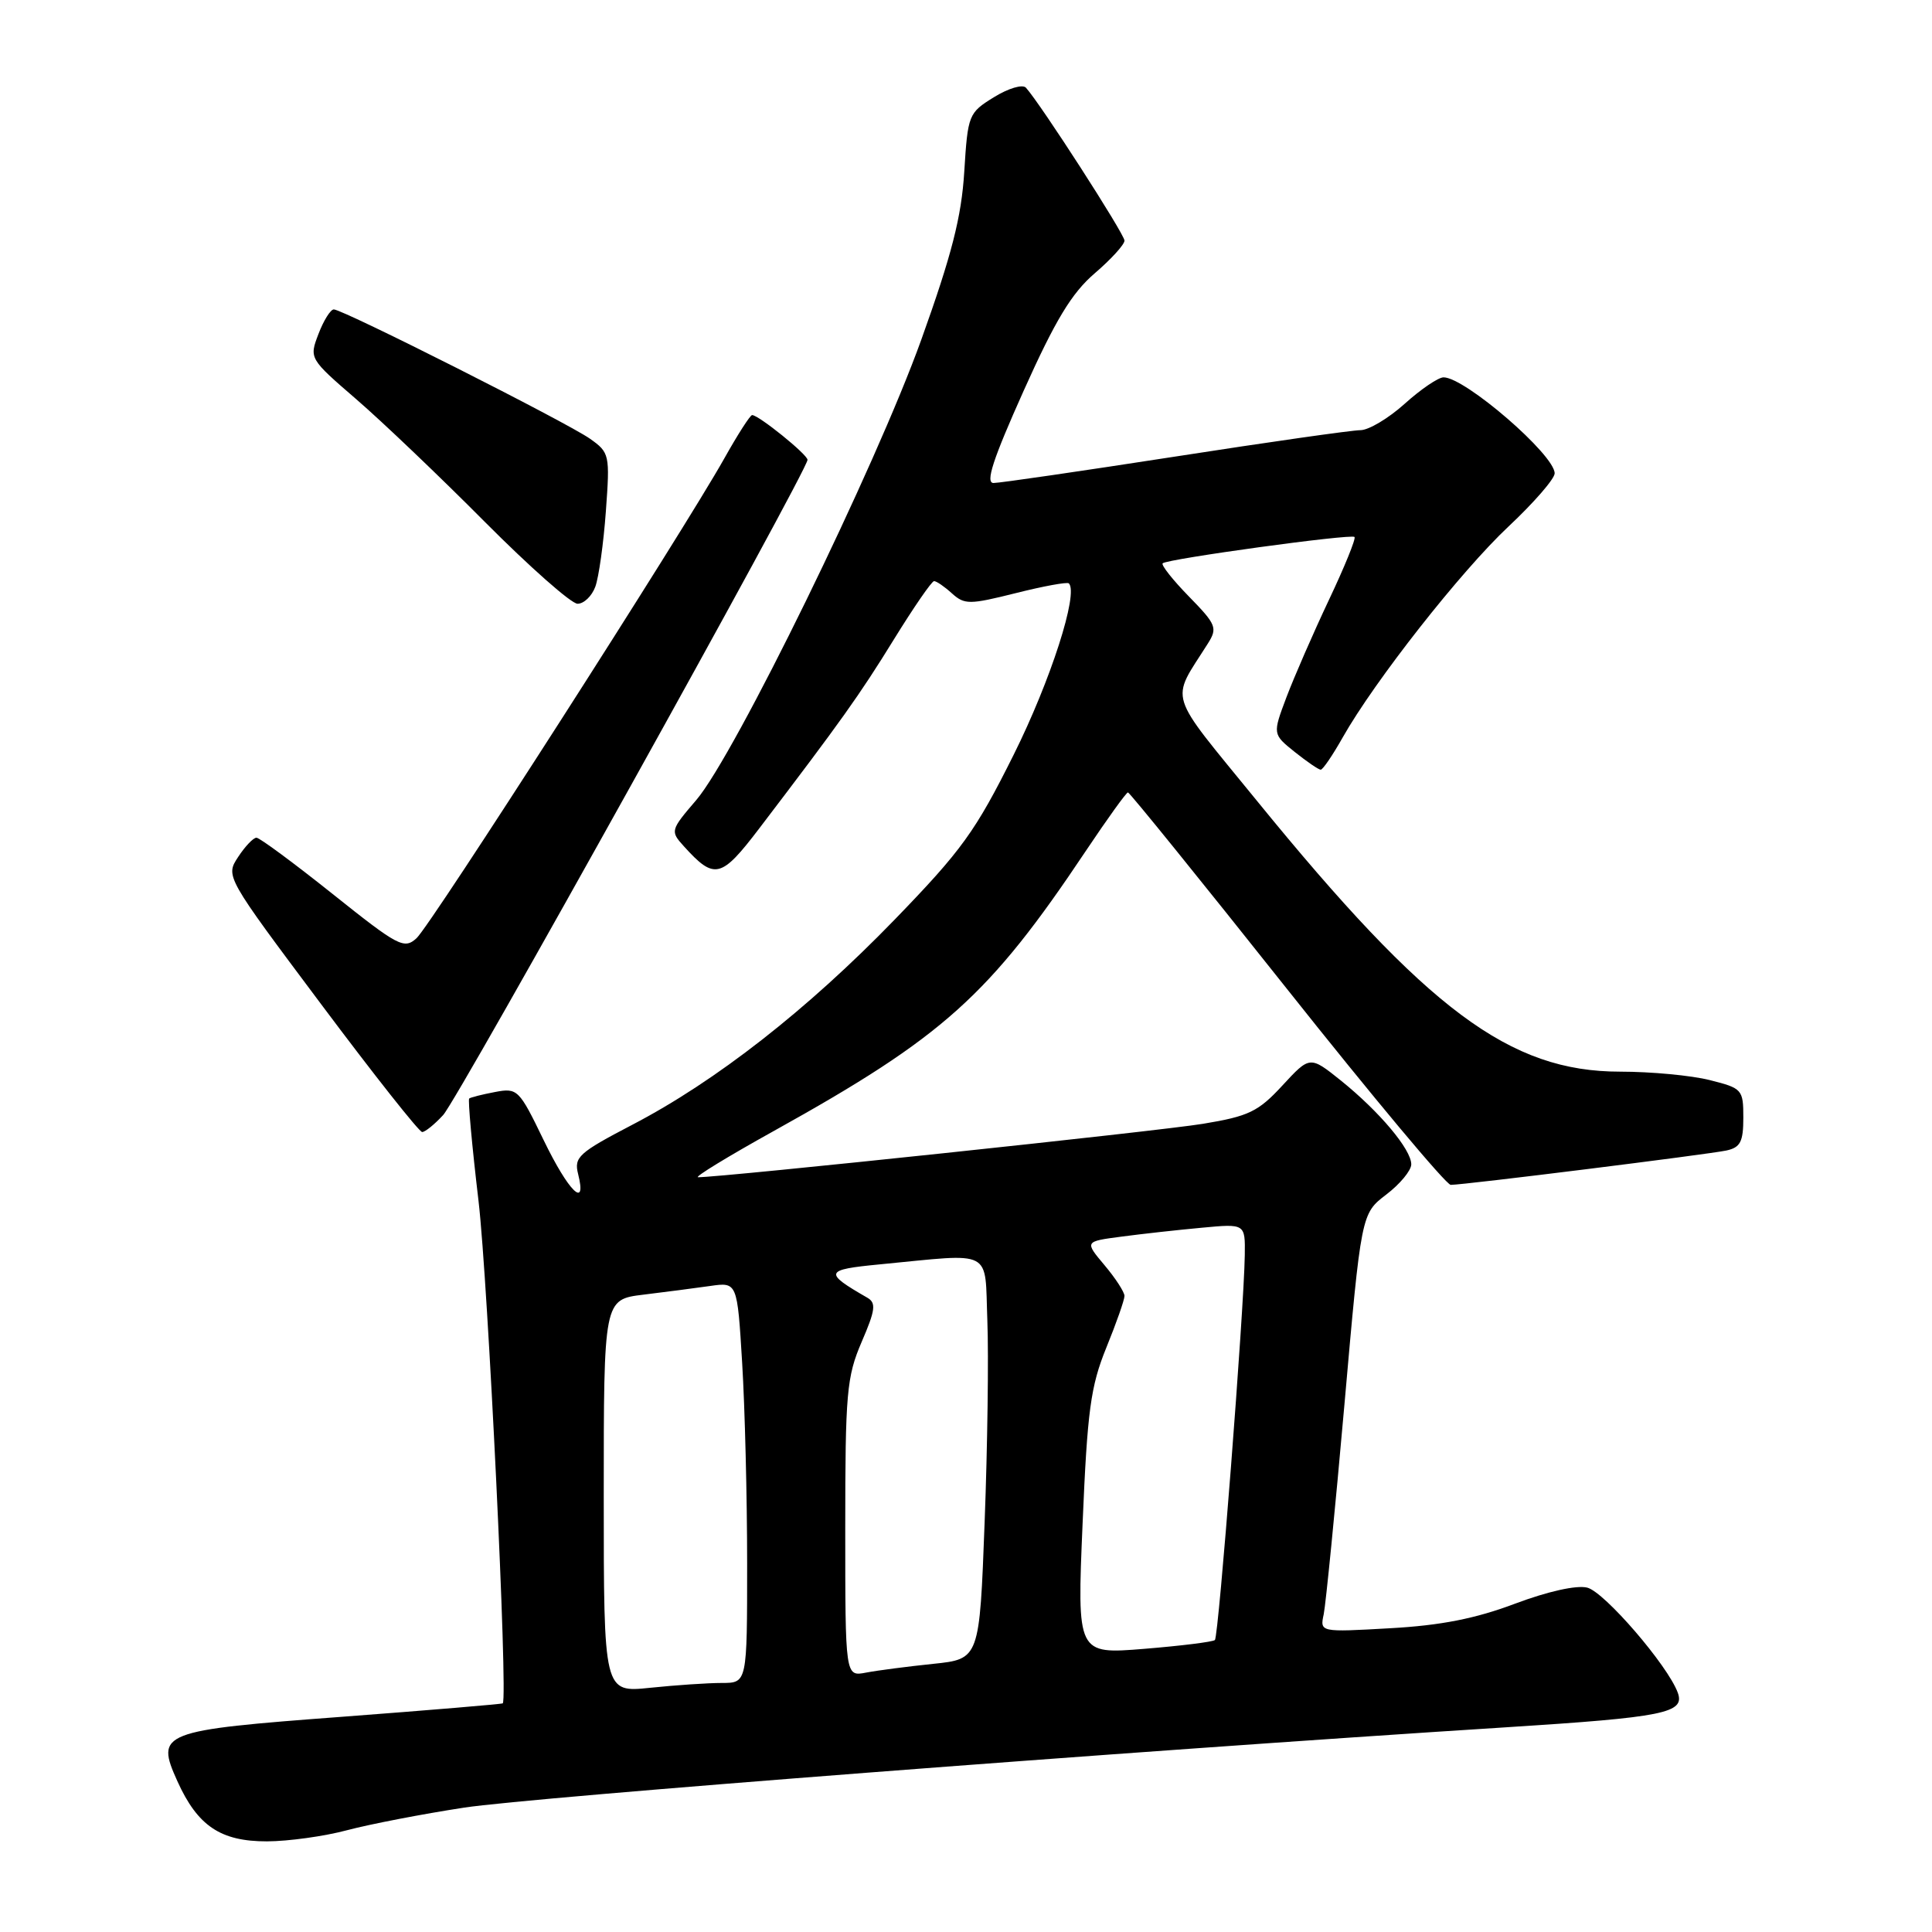 <?xml version="1.0" encoding="UTF-8" standalone="no"?>
<!DOCTYPE svg PUBLIC "-//W3C//DTD SVG 1.1//EN" "http://www.w3.org/Graphics/SVG/1.1/DTD/svg11.dtd" >
<svg xmlns="http://www.w3.org/2000/svg" xmlns:xlink="http://www.w3.org/1999/xlink" version="1.1" viewBox="0 0 256 256">
 <g >
 <path fill="currentColor"
d=" M 46.00 242.51 C 49.02 241.71 56.00 240.36 61.50 239.52 C 70.44 238.15 149.30 232.07 199.50 228.88 C 220.57 227.54 223.30 226.99 222.31 224.28 C 220.99 220.68 212.60 210.94 210.32 210.37 C 208.91 210.01 205.08 210.87 200.74 212.50 C 195.52 214.47 190.91 215.38 184.20 215.75 C 174.89 216.28 174.89 216.28 175.40 213.89 C 175.67 212.58 176.91 200.10 178.14 186.16 C 180.37 160.82 180.37 160.82 183.68 158.29 C 185.51 156.90 187.00 155.09 187.00 154.28 C 187.00 152.31 182.79 147.30 177.69 143.19 C 173.57 139.89 173.57 139.89 169.93 143.83 C 166.73 147.30 165.47 147.91 159.40 148.91 C 153.63 149.87 95.63 156.00 92.50 155.99 C 91.95 155.99 96.45 153.24 102.50 149.88 C 125.03 137.36 131.04 131.97 143.88 112.75 C 146.73 108.49 149.24 105.00 149.46 105.00 C 149.68 105.00 159.15 116.70 170.50 131.00 C 181.85 145.30 191.63 157.00 192.23 157.00 C 194.01 157.00 226.30 152.97 228.75 152.45 C 230.61 152.05 231.00 151.29 231.00 148.10 C 231.00 144.36 230.85 144.20 226.56 143.12 C 224.11 142.50 218.77 142.00 214.69 142.00 C 200.05 142.00 189.16 133.88 166.54 106.10 C 154.47 91.28 155.06 93.18 160.05 85.27 C 161.35 83.21 161.17 82.75 157.54 79.04 C 155.39 76.84 153.83 74.86 154.06 74.64 C 154.71 74.05 179.04 70.71 179.48 71.15 C 179.69 71.36 178.16 75.12 176.08 79.51 C 174.00 83.91 171.48 89.70 170.46 92.39 C 168.62 97.28 168.62 97.28 171.56 99.64 C 173.18 100.93 174.72 101.99 175.00 101.99 C 175.28 101.99 176.58 100.08 177.90 97.74 C 182.13 90.25 193.59 75.67 199.89 69.76 C 203.25 66.61 206.00 63.44 206.00 62.72 C 206.00 60.26 194.12 50.00 191.28 50.00 C 190.58 50.00 188.26 51.58 186.13 53.50 C 184.00 55.42 181.36 57.00 180.26 57.00 C 179.17 57.00 168.12 58.57 155.71 60.50 C 143.30 62.42 132.48 64.00 131.65 64.00 C 130.54 64.00 131.56 60.88 135.63 51.80 C 139.85 42.39 142.01 38.83 145.05 36.22 C 147.22 34.36 149.00 32.41 149.00 31.88 C 149.00 31.02 137.88 13.76 135.94 11.62 C 135.50 11.14 133.62 11.69 131.70 12.88 C 128.34 14.95 128.24 15.20 127.77 22.75 C 127.40 28.75 126.11 33.77 122.08 45.00 C 116.02 61.86 97.35 100.06 92.26 106.01 C 88.83 110.01 88.80 110.13 90.62 112.14 C 94.68 116.62 95.54 116.42 100.62 109.75 C 111.49 95.48 113.87 92.14 118.43 84.75 C 121.06 80.49 123.46 77.00 123.77 77.00 C 124.09 77.00 125.15 77.73 126.14 78.63 C 127.81 80.13 128.45 80.13 134.60 78.59 C 138.25 77.67 141.42 77.09 141.63 77.30 C 142.94 78.61 139.21 90.19 134.32 100.00 C 129.24 110.19 127.43 112.68 118.54 121.86 C 106.98 133.79 94.85 143.28 83.74 149.06 C 76.69 152.74 76.04 153.33 76.60 155.55 C 77.80 160.32 75.34 157.90 72.03 151.06 C 68.78 144.34 68.57 144.13 65.58 144.70 C 63.89 145.02 62.35 145.41 62.17 145.56 C 61.99 145.71 62.54 151.83 63.41 159.16 C 64.66 169.82 67.32 224.92 66.62 225.70 C 66.52 225.80 57.01 226.60 45.49 227.47 C 21.22 229.29 20.58 229.54 23.51 236.03 C 26.19 241.96 29.24 244.00 35.38 243.99 C 38.20 243.98 42.98 243.32 46.00 242.51 Z  M 58.72 147.75 C 60.72 145.59 107.00 62.35 107.00 60.93 C 107.00 60.23 100.53 55.00 99.66 55.00 C 99.40 55.00 97.74 57.59 95.97 60.75 C 90.51 70.48 57.07 122.63 55.19 124.32 C 53.55 125.81 52.78 125.41 44.08 118.46 C 38.94 114.36 34.40 111.00 33.98 111.00 C 33.57 111.00 32.47 112.15 31.55 113.56 C 29.87 116.12 29.88 116.13 42.55 133.06 C 49.52 142.38 55.54 150.00 55.94 150.00 C 56.33 150.00 57.58 148.99 58.72 147.75 Z  M 78.88 77.75 C 79.34 76.51 79.97 72.02 80.28 67.76 C 80.83 60.23 80.77 59.97 78.17 58.13 C 75.14 55.99 45.45 41.00 44.23 41.00 C 43.80 41.00 42.88 42.46 42.20 44.25 C 40.96 47.49 40.98 47.52 47.23 52.92 C 50.68 55.90 58.34 63.21 64.26 69.17 C 70.18 75.12 75.70 80.00 76.53 80.00 C 77.37 80.00 78.42 78.99 78.88 77.75 Z  M 80.00 198.24 C 80.00 172.19 80.00 172.19 85.25 171.55 C 88.14 171.20 92.12 170.68 94.09 170.40 C 97.69 169.88 97.69 169.88 98.34 180.59 C 98.70 186.49 99.00 198.44 99.00 207.16 C 99.00 223.00 99.00 223.00 95.65 223.00 C 93.80 223.00 89.53 223.29 86.15 223.64 C 80.00 224.28 80.00 224.28 80.00 198.24 Z  M 112.00 202.51 C 112.00 184.57 112.19 182.43 114.17 177.82 C 116.00 173.58 116.12 172.64 114.92 171.95 C 109.11 168.61 109.25 168.24 116.53 167.54 C 131.83 166.07 130.46 165.35 130.83 175.00 C 131.01 179.68 130.85 191.67 130.47 201.66 C 129.79 219.83 129.79 219.83 123.64 220.47 C 120.27 220.82 116.26 221.34 114.75 221.63 C 112.00 222.16 112.00 222.16 112.00 202.51 Z  M 143.45 201.86 C 144.08 186.89 144.51 183.70 146.59 178.58 C 147.92 175.32 149.00 172.24 149.00 171.72 C 149.00 171.21 147.81 169.37 146.35 167.64 C 143.71 164.50 143.71 164.50 148.60 163.86 C 151.30 163.50 156.09 162.97 159.25 162.68 C 165.00 162.14 165.00 162.14 164.94 166.32 C 164.83 173.71 161.48 216.85 160.98 217.31 C 160.72 217.56 156.50 218.08 151.61 218.48 C 142.71 219.20 142.71 219.20 143.45 201.86 Z "/>
</g>
</svg>